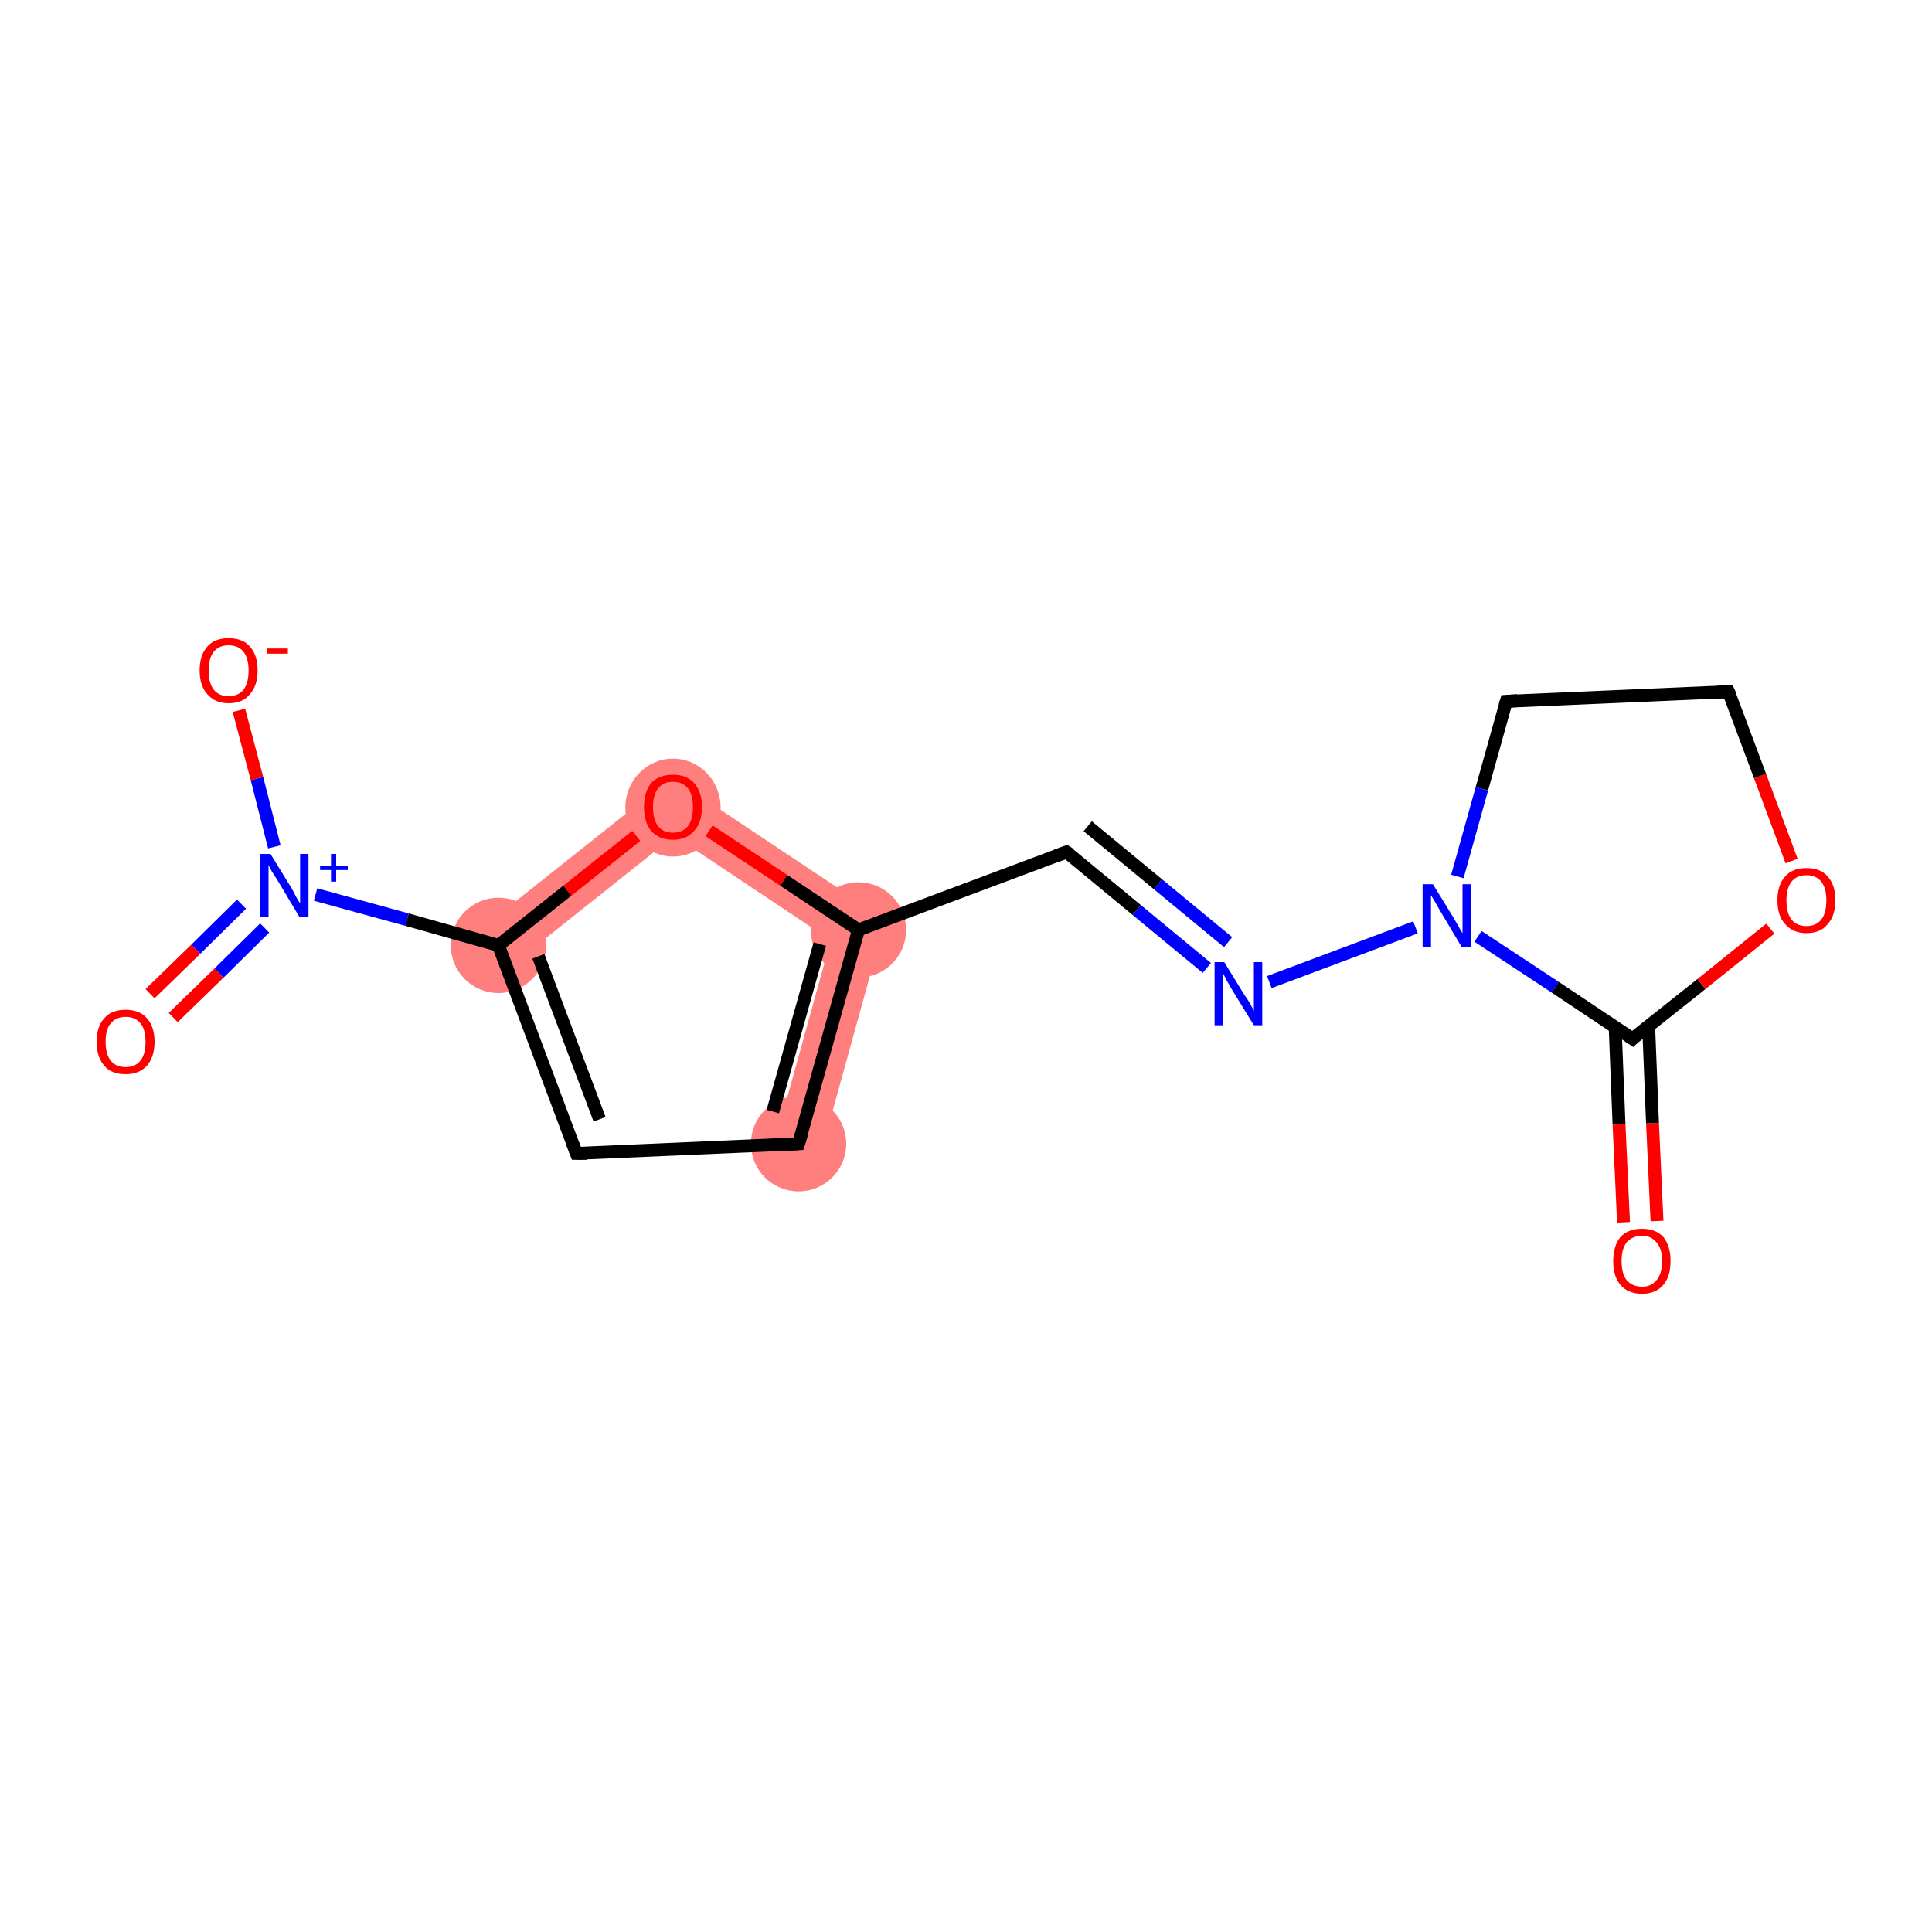 <?xml version='1.0' encoding='iso-8859-1'?>
<svg version='1.1' baseProfile='full'
              xmlns='http://www.w3.org/2000/svg'
                      xmlns:rdkit='http://www.rdkit.org/xml'
                      xmlns:xlink='http://www.w3.org/1999/xlink'
                  xml:space='preserve'
width='300px' height='300px' viewBox='0 0 300 300'>
<!-- END OF HEADER -->
<rect style='opacity:1.0;fill:#FFFFFF;stroke:none' width='300.0' height='300.0' x='0.0' y='0.0'> </rect>
<path class='bond-8 atom-8 atom-9' d='M 137.5,142.8 L 127.6,178.6 L 120.5,176.7 L 129.0,146.0 Z' style='fill:#FF7F7F;fill-rule:evenodd;fill-opacity:1;stroke:#FF7F7F;stroke-width:0.0px;stroke-linecap:butt;stroke-linejoin:miter;stroke-opacity:1;' />
<path class='bond-16 atom-8 atom-15' d='M 104.3,120.7 L 137.5,142.8 L 129.0,146.0 L 104.7,129.8 Z' style='fill:#FF7F7F;fill-rule:evenodd;fill-opacity:1;stroke:#FF7F7F;stroke-width:0.0px;stroke-linecap:butt;stroke-linejoin:miter;stroke-opacity:1;' />
<path class='bond-14 atom-11 atom-15' d='M 104.3,120.7 L 104.7,129.8 L 79.7,149.7 L 75.1,143.9 Z' style='fill:#FF7F7F;fill-rule:evenodd;fill-opacity:1;stroke:#FF7F7F;stroke-width:0.0px;stroke-linecap:butt;stroke-linejoin:miter;stroke-opacity:1;' />
<ellipse cx='133.3' cy='144.4' rx='6.9' ry='6.9' class='atom-8'  style='fill:#FF7F7F;fill-rule:evenodd;stroke:#FF7F7F;stroke-width:1.0px;stroke-linecap:butt;stroke-linejoin:miter;stroke-opacity:1' />
<ellipse cx='124.0' cy='177.6' rx='6.9' ry='6.9' class='atom-9'  style='fill:#FF7F7F;fill-rule:evenodd;stroke:#FF7F7F;stroke-width:1.0px;stroke-linecap:butt;stroke-linejoin:miter;stroke-opacity:1' />
<ellipse cx='77.4' cy='146.8' rx='6.9' ry='6.9' class='atom-11'  style='fill:#FF7F7F;fill-rule:evenodd;stroke:#FF7F7F;stroke-width:1.0px;stroke-linecap:butt;stroke-linejoin:miter;stroke-opacity:1' />
<ellipse cx='104.5' cy='125.4' rx='6.9' ry='7.1' class='atom-15'  style='fill:#FF7F7F;fill-rule:evenodd;stroke:#FF7F7F;stroke-width:1.0px;stroke-linecap:butt;stroke-linejoin:miter;stroke-opacity:1' />
<path class='bond-0 atom-0 atom-1' d='M 252.1,189.8 L 251.4,174.6' style='fill:none;fill-rule:evenodd;stroke:#FF0000;stroke-width:2.0px;stroke-linecap:butt;stroke-linejoin:miter;stroke-opacity:1' />
<path class='bond-0 atom-0 atom-1' d='M 251.4,174.6 L 250.8,159.5' style='fill:none;fill-rule:evenodd;stroke:#000000;stroke-width:2.0px;stroke-linecap:butt;stroke-linejoin:miter;stroke-opacity:1' />
<path class='bond-0 atom-0 atom-1' d='M 257.3,189.6 L 256.6,174.4' style='fill:none;fill-rule:evenodd;stroke:#FF0000;stroke-width:2.0px;stroke-linecap:butt;stroke-linejoin:miter;stroke-opacity:1' />
<path class='bond-0 atom-0 atom-1' d='M 256.6,174.4 L 256.0,159.3' style='fill:none;fill-rule:evenodd;stroke:#000000;stroke-width:2.0px;stroke-linecap:butt;stroke-linejoin:miter;stroke-opacity:1' />
<path class='bond-1 atom-1 atom-2' d='M 253.5,161.3 L 264.2,152.8' style='fill:none;fill-rule:evenodd;stroke:#000000;stroke-width:2.0px;stroke-linecap:butt;stroke-linejoin:miter;stroke-opacity:1' />
<path class='bond-1 atom-1 atom-2' d='M 264.2,152.8 L 274.9,144.2' style='fill:none;fill-rule:evenodd;stroke:#FF0000;stroke-width:2.0px;stroke-linecap:butt;stroke-linejoin:miter;stroke-opacity:1' />
<path class='bond-2 atom-2 atom-3' d='M 278.2,133.7 L 273.3,120.5' style='fill:none;fill-rule:evenodd;stroke:#FF0000;stroke-width:2.0px;stroke-linecap:butt;stroke-linejoin:miter;stroke-opacity:1' />
<path class='bond-2 atom-2 atom-3' d='M 273.3,120.5 L 268.4,107.4' style='fill:none;fill-rule:evenodd;stroke:#000000;stroke-width:2.0px;stroke-linecap:butt;stroke-linejoin:miter;stroke-opacity:1' />
<path class='bond-3 atom-3 atom-4' d='M 268.4,107.4 L 233.9,108.9' style='fill:none;fill-rule:evenodd;stroke:#000000;stroke-width:2.0px;stroke-linecap:butt;stroke-linejoin:miter;stroke-opacity:1' />
<path class='bond-4 atom-4 atom-5' d='M 233.9,108.9 L 230.1,122.5' style='fill:none;fill-rule:evenodd;stroke:#000000;stroke-width:2.0px;stroke-linecap:butt;stroke-linejoin:miter;stroke-opacity:1' />
<path class='bond-4 atom-4 atom-5' d='M 230.1,122.5 L 226.3,136.1' style='fill:none;fill-rule:evenodd;stroke:#0000FF;stroke-width:2.0px;stroke-linecap:butt;stroke-linejoin:miter;stroke-opacity:1' />
<path class='bond-5 atom-5 atom-6' d='M 219.8,144.0 L 197.1,152.5' style='fill:none;fill-rule:evenodd;stroke:#0000FF;stroke-width:2.0px;stroke-linecap:butt;stroke-linejoin:miter;stroke-opacity:1' />
<path class='bond-6 atom-6 atom-7' d='M 187.4,150.3 L 176.5,141.3' style='fill:none;fill-rule:evenodd;stroke:#0000FF;stroke-width:2.0px;stroke-linecap:butt;stroke-linejoin:miter;stroke-opacity:1' />
<path class='bond-6 atom-6 atom-7' d='M 176.5,141.3 L 165.6,132.3' style='fill:none;fill-rule:evenodd;stroke:#000000;stroke-width:2.0px;stroke-linecap:butt;stroke-linejoin:miter;stroke-opacity:1' />
<path class='bond-6 atom-6 atom-7' d='M 190.7,146.3 L 179.8,137.3' style='fill:none;fill-rule:evenodd;stroke:#0000FF;stroke-width:2.0px;stroke-linecap:butt;stroke-linejoin:miter;stroke-opacity:1' />
<path class='bond-6 atom-6 atom-7' d='M 179.8,137.3 L 168.9,128.3' style='fill:none;fill-rule:evenodd;stroke:#000000;stroke-width:2.0px;stroke-linecap:butt;stroke-linejoin:miter;stroke-opacity:1' />
<path class='bond-7 atom-7 atom-8' d='M 165.6,132.3 L 133.3,144.4' style='fill:none;fill-rule:evenodd;stroke:#000000;stroke-width:2.0px;stroke-linecap:butt;stroke-linejoin:miter;stroke-opacity:1' />
<path class='bond-8 atom-8 atom-9' d='M 133.3,144.4 L 124.0,177.6' style='fill:none;fill-rule:evenodd;stroke:#000000;stroke-width:2.0px;stroke-linecap:butt;stroke-linejoin:miter;stroke-opacity:1' />
<path class='bond-8 atom-8 atom-9' d='M 127.3,146.6 L 120.0,172.6' style='fill:none;fill-rule:evenodd;stroke:#000000;stroke-width:2.0px;stroke-linecap:butt;stroke-linejoin:miter;stroke-opacity:1' />
<path class='bond-9 atom-9 atom-10' d='M 124.0,177.6 L 89.5,179.1' style='fill:none;fill-rule:evenodd;stroke:#000000;stroke-width:2.0px;stroke-linecap:butt;stroke-linejoin:miter;stroke-opacity:1' />
<path class='bond-10 atom-10 atom-11' d='M 89.5,179.1 L 77.4,146.8' style='fill:none;fill-rule:evenodd;stroke:#000000;stroke-width:2.0px;stroke-linecap:butt;stroke-linejoin:miter;stroke-opacity:1' />
<path class='bond-10 atom-10 atom-11' d='M 93.1,173.8 L 83.6,148.5' style='fill:none;fill-rule:evenodd;stroke:#000000;stroke-width:2.0px;stroke-linecap:butt;stroke-linejoin:miter;stroke-opacity:1' />
<path class='bond-11 atom-11 atom-12' d='M 77.4,146.8 L 63.2,142.8' style='fill:none;fill-rule:evenodd;stroke:#000000;stroke-width:2.0px;stroke-linecap:butt;stroke-linejoin:miter;stroke-opacity:1' />
<path class='bond-11 atom-11 atom-12' d='M 63.2,142.8 L 49.0,138.9' style='fill:none;fill-rule:evenodd;stroke:#0000FF;stroke-width:2.0px;stroke-linecap:butt;stroke-linejoin:miter;stroke-opacity:1' />
<path class='bond-12 atom-12 atom-13' d='M 37.5,140.4 L 30.4,147.4' style='fill:none;fill-rule:evenodd;stroke:#0000FF;stroke-width:2.0px;stroke-linecap:butt;stroke-linejoin:miter;stroke-opacity:1' />
<path class='bond-12 atom-12 atom-13' d='M 30.4,147.4 L 23.3,154.3' style='fill:none;fill-rule:evenodd;stroke:#FF0000;stroke-width:2.0px;stroke-linecap:butt;stroke-linejoin:miter;stroke-opacity:1' />
<path class='bond-12 atom-12 atom-13' d='M 41.1,144.1 L 34.0,151.1' style='fill:none;fill-rule:evenodd;stroke:#0000FF;stroke-width:2.0px;stroke-linecap:butt;stroke-linejoin:miter;stroke-opacity:1' />
<path class='bond-12 atom-12 atom-13' d='M 34.0,151.1 L 26.9,158.0' style='fill:none;fill-rule:evenodd;stroke:#FF0000;stroke-width:2.0px;stroke-linecap:butt;stroke-linejoin:miter;stroke-opacity:1' />
<path class='bond-13 atom-12 atom-14' d='M 42.6,131.5 L 39.9,120.9' style='fill:none;fill-rule:evenodd;stroke:#0000FF;stroke-width:2.0px;stroke-linecap:butt;stroke-linejoin:miter;stroke-opacity:1' />
<path class='bond-13 atom-12 atom-14' d='M 39.9,120.9 L 37.1,110.3' style='fill:none;fill-rule:evenodd;stroke:#FF0000;stroke-width:2.0px;stroke-linecap:butt;stroke-linejoin:miter;stroke-opacity:1' />
<path class='bond-14 atom-11 atom-15' d='M 77.4,146.8 L 88.1,138.3' style='fill:none;fill-rule:evenodd;stroke:#000000;stroke-width:2.0px;stroke-linecap:butt;stroke-linejoin:miter;stroke-opacity:1' />
<path class='bond-14 atom-11 atom-15' d='M 88.1,138.3 L 98.8,129.8' style='fill:none;fill-rule:evenodd;stroke:#FF0000;stroke-width:2.0px;stroke-linecap:butt;stroke-linejoin:miter;stroke-opacity:1' />
<path class='bond-15 atom-5 atom-1' d='M 229.5,145.4 L 241.5,153.3' style='fill:none;fill-rule:evenodd;stroke:#0000FF;stroke-width:2.0px;stroke-linecap:butt;stroke-linejoin:miter;stroke-opacity:1' />
<path class='bond-15 atom-5 atom-1' d='M 241.5,153.3 L 253.5,161.3' style='fill:none;fill-rule:evenodd;stroke:#000000;stroke-width:2.0px;stroke-linecap:butt;stroke-linejoin:miter;stroke-opacity:1' />
<path class='bond-16 atom-15 atom-8' d='M 110.1,129.0 L 121.7,136.7' style='fill:none;fill-rule:evenodd;stroke:#FF0000;stroke-width:2.0px;stroke-linecap:butt;stroke-linejoin:miter;stroke-opacity:1' />
<path class='bond-16 atom-15 atom-8' d='M 121.7,136.7 L 133.3,144.4' style='fill:none;fill-rule:evenodd;stroke:#000000;stroke-width:2.0px;stroke-linecap:butt;stroke-linejoin:miter;stroke-opacity:1' />
<path d='M 254.0,160.8 L 253.5,161.3 L 252.9,160.9' style='fill:none;stroke:#000000;stroke-width:2.0px;stroke-linecap:butt;stroke-linejoin:miter;stroke-opacity:1;' />
<path d='M 268.7,108.1 L 268.4,107.4 L 266.7,107.5' style='fill:none;stroke:#000000;stroke-width:2.0px;stroke-linecap:butt;stroke-linejoin:miter;stroke-opacity:1;' />
<path d='M 235.6,108.8 L 233.9,108.9 L 233.7,109.6' style='fill:none;stroke:#000000;stroke-width:2.0px;stroke-linecap:butt;stroke-linejoin:miter;stroke-opacity:1;' />
<path d='M 166.2,132.7 L 165.6,132.3 L 164.0,132.9' style='fill:none;stroke:#000000;stroke-width:2.0px;stroke-linecap:butt;stroke-linejoin:miter;stroke-opacity:1;' />
<path d='M 124.5,176.0 L 124.0,177.6 L 122.3,177.7' style='fill:none;stroke:#000000;stroke-width:2.0px;stroke-linecap:butt;stroke-linejoin:miter;stroke-opacity:1;' />
<path d='M 91.2,179.1 L 89.5,179.1 L 88.9,177.5' style='fill:none;stroke:#000000;stroke-width:2.0px;stroke-linecap:butt;stroke-linejoin:miter;stroke-opacity:1;' />
<path class='atom-0' d='M 250.5 195.8
Q 250.5 193.5, 251.6 192.1
Q 252.8 190.8, 255.0 190.8
Q 257.1 190.8, 258.3 192.1
Q 259.4 193.5, 259.4 195.8
Q 259.4 198.2, 258.3 199.5
Q 257.1 200.9, 255.0 200.9
Q 252.8 200.9, 251.6 199.5
Q 250.5 198.2, 250.5 195.8
M 255.0 199.8
Q 256.4 199.8, 257.2 198.8
Q 258.1 197.8, 258.1 195.8
Q 258.1 193.9, 257.2 192.9
Q 256.4 191.9, 255.0 191.9
Q 253.5 191.9, 252.6 192.9
Q 251.8 193.9, 251.8 195.8
Q 251.8 197.8, 252.6 198.8
Q 253.5 199.8, 255.0 199.8
' fill='#FF0000'/>
<path class='atom-2' d='M 276.0 139.8
Q 276.0 137.4, 277.2 136.1
Q 278.3 134.8, 280.5 134.8
Q 282.7 134.8, 283.8 136.1
Q 285.0 137.4, 285.0 139.8
Q 285.0 142.2, 283.8 143.5
Q 282.7 144.9, 280.5 144.9
Q 278.4 144.9, 277.2 143.5
Q 276.0 142.2, 276.0 139.8
M 280.5 143.8
Q 282.0 143.8, 282.8 142.8
Q 283.6 141.8, 283.6 139.8
Q 283.6 137.9, 282.8 136.9
Q 282.0 135.9, 280.5 135.9
Q 279.0 135.9, 278.2 136.9
Q 277.4 137.9, 277.4 139.8
Q 277.4 141.8, 278.2 142.8
Q 279.0 143.8, 280.5 143.8
' fill='#FF0000'/>
<path class='atom-5' d='M 222.5 137.3
L 225.7 142.5
Q 226.0 143.0, 226.5 143.9
Q 227.0 144.8, 227.1 144.9
L 227.1 137.3
L 228.4 137.3
L 228.4 147.1
L 227.0 147.1
L 223.6 141.4
Q 223.2 140.7, 222.8 140.0
Q 222.3 139.2, 222.2 139.0
L 222.2 147.1
L 220.9 147.1
L 220.9 137.3
L 222.5 137.3
' fill='#0000FF'/>
<path class='atom-6' d='M 190.1 149.4
L 193.3 154.6
Q 193.7 155.1, 194.2 156.0
Q 194.7 156.9, 194.7 157.0
L 194.7 149.4
L 196.0 149.4
L 196.0 159.2
L 194.7 159.2
L 191.2 153.5
Q 190.8 152.8, 190.4 152.1
Q 190.0 151.3, 189.9 151.1
L 189.9 159.2
L 188.6 159.2
L 188.6 149.4
L 190.1 149.4
' fill='#0000FF'/>
<path class='atom-12' d='M 42.0 132.6
L 45.2 137.8
Q 45.5 138.3, 46.0 139.3
Q 46.5 140.2, 46.6 140.2
L 46.6 132.6
L 47.9 132.6
L 47.9 142.4
L 46.5 142.4
L 43.1 136.7
Q 42.7 136.1, 42.2 135.3
Q 41.8 134.6, 41.7 134.3
L 41.7 142.4
L 40.4 142.4
L 40.4 132.6
L 42.0 132.6
' fill='#0000FF'/>
<path class='atom-12' d='M 49.7 134.4
L 51.4 134.4
L 51.4 132.6
L 52.2 132.6
L 52.2 134.4
L 54.0 134.4
L 54.0 135.1
L 52.2 135.1
L 52.2 136.9
L 51.4 136.9
L 51.4 135.1
L 49.7 135.1
L 49.7 134.4
' fill='#0000FF'/>
<path class='atom-13' d='M 15.0 161.8
Q 15.0 159.4, 16.2 158.1
Q 17.3 156.8, 19.5 156.8
Q 21.7 156.8, 22.8 158.1
Q 24.0 159.4, 24.0 161.8
Q 24.0 164.1, 22.8 165.5
Q 21.6 166.8, 19.5 166.8
Q 17.3 166.8, 16.2 165.5
Q 15.0 164.1, 15.0 161.8
M 19.5 165.7
Q 21.0 165.7, 21.8 164.7
Q 22.6 163.7, 22.6 161.8
Q 22.6 159.8, 21.8 158.9
Q 21.0 157.9, 19.5 157.9
Q 18.0 157.9, 17.2 158.9
Q 16.4 159.8, 16.4 161.8
Q 16.4 163.7, 17.2 164.7
Q 18.0 165.7, 19.5 165.7
' fill='#FF0000'/>
<path class='atom-14' d='M 31.0 104.1
Q 31.0 101.7, 32.2 100.4
Q 33.3 99.1, 35.5 99.1
Q 37.7 99.1, 38.8 100.4
Q 40.0 101.7, 40.0 104.1
Q 40.0 106.5, 38.8 107.8
Q 37.7 109.2, 35.5 109.2
Q 33.4 109.2, 32.2 107.8
Q 31.0 106.5, 31.0 104.1
M 35.5 108.1
Q 37.0 108.1, 37.8 107.1
Q 38.6 106.1, 38.6 104.1
Q 38.6 102.2, 37.8 101.2
Q 37.0 100.2, 35.5 100.2
Q 34.0 100.2, 33.2 101.2
Q 32.4 102.2, 32.4 104.1
Q 32.4 106.1, 33.2 107.1
Q 34.0 108.1, 35.5 108.1
' fill='#FF0000'/>
<path class='atom-14' d='M 41.4 100.7
L 44.7 100.7
L 44.7 101.5
L 41.4 101.5
L 41.4 100.7
' fill='#FF0000'/>
<path class='atom-15' d='M 100.0 125.3
Q 100.0 123.0, 101.1 121.6
Q 102.3 120.3, 104.5 120.3
Q 106.6 120.3, 107.8 121.6
Q 109.0 123.0, 109.0 125.3
Q 109.0 127.7, 107.8 129.0
Q 106.6 130.4, 104.5 130.4
Q 102.3 130.4, 101.1 129.0
Q 100.0 127.7, 100.0 125.3
M 104.5 129.3
Q 106.0 129.3, 106.8 128.3
Q 107.6 127.3, 107.6 125.3
Q 107.6 123.4, 106.8 122.4
Q 106.0 121.4, 104.5 121.4
Q 103.0 121.4, 102.2 122.4
Q 101.4 123.4, 101.4 125.3
Q 101.4 127.3, 102.2 128.3
Q 103.0 129.3, 104.5 129.3
' fill='#FF0000'/>
</svg>
